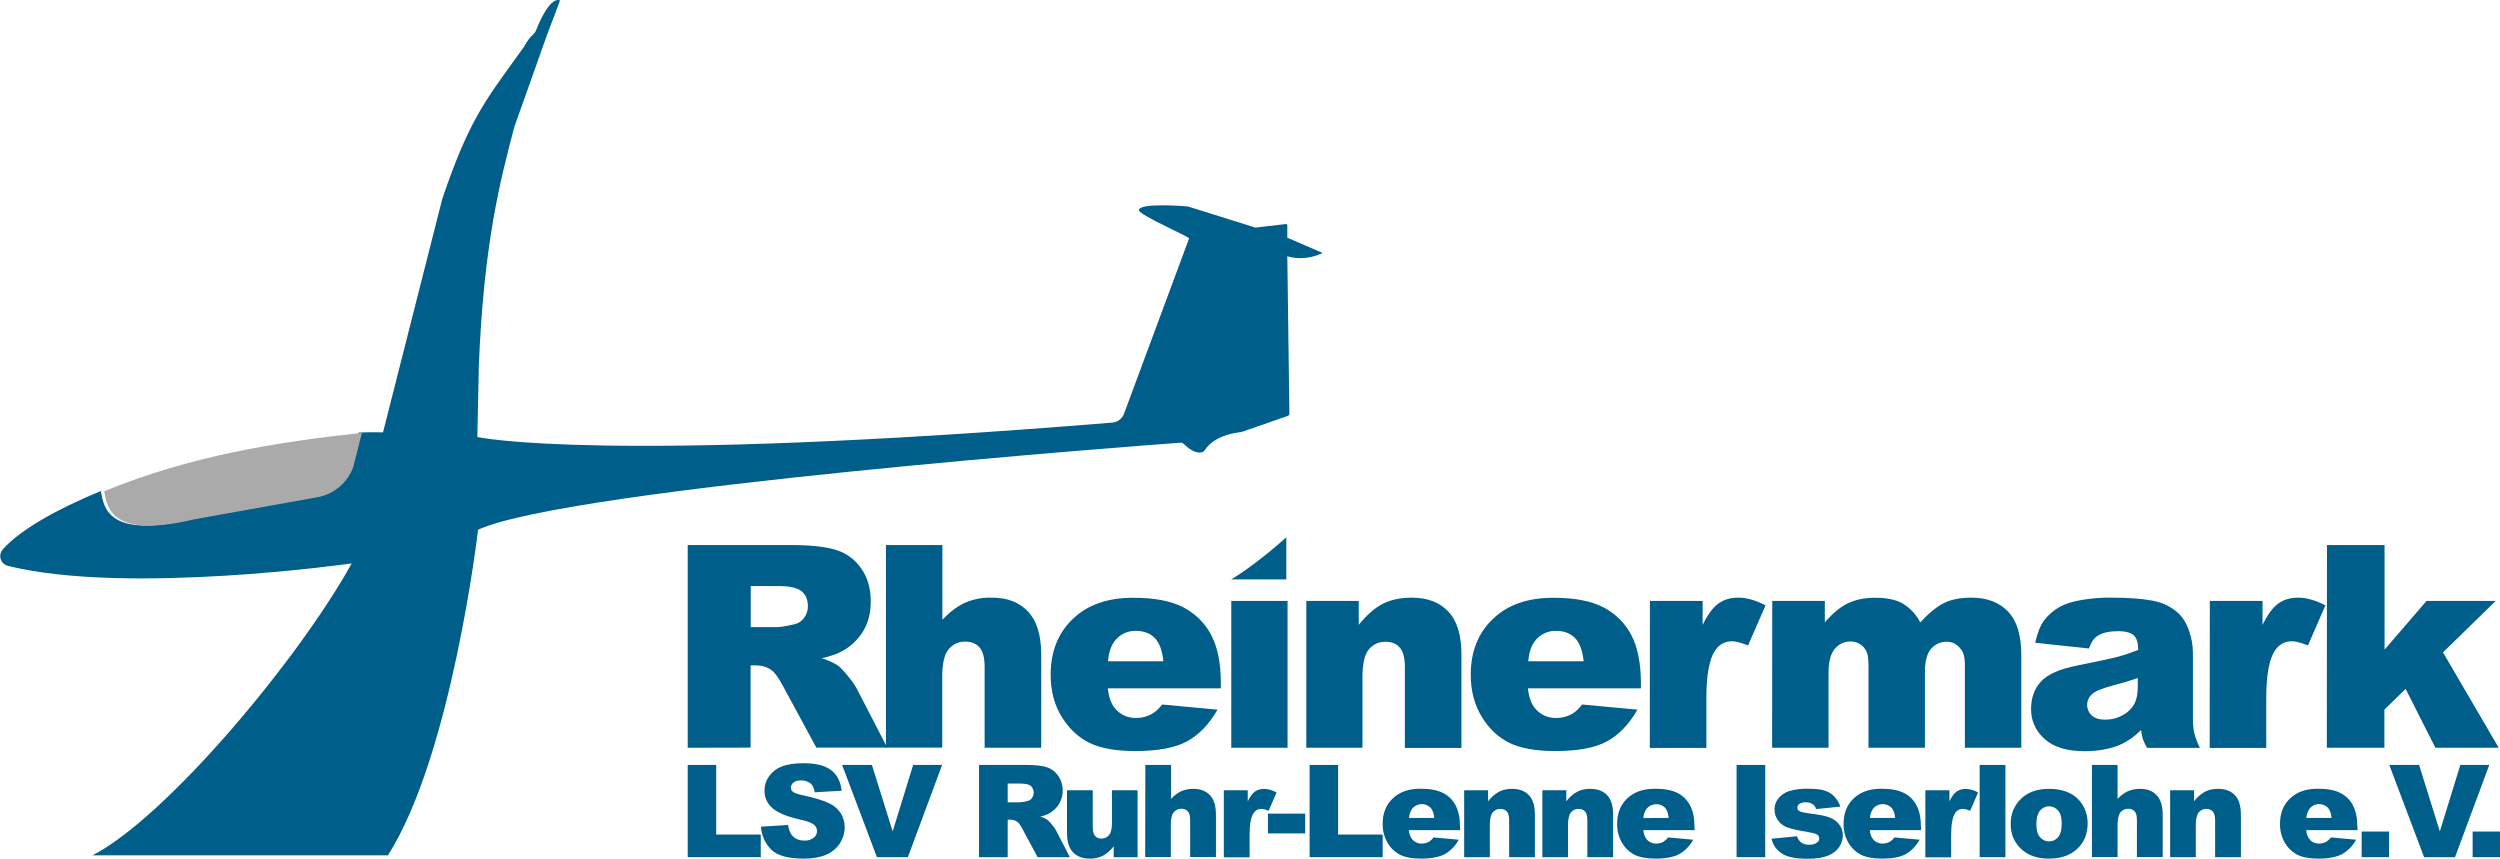 <?xml version="1.0" encoding="UTF-8" standalone="no"?>
<!-- Generator: Adobe Illustrator 23.1.0, SVG Export Plug-In . SVG Version: 6.00 Build 0)  -->

<svg
   version="1.1"
   id="Logo"
   x="0px"
   y="0px"
   viewBox="0 0 1336.015 458.924"
   xml:space="preserve"
   sodipodi:docname="logo-wide.svg"
   inkscape:version="1.1.1 (3bf5ae0d25, 2021-09-20, custom)"
   width="1336.015"
   height="458.924"
   xmlns:inkscape="http://www.inkscape.org/namespaces/inkscape"
   xmlns:sodipodi="http://sodipodi.sourceforge.net/DTD/sodipodi-0.dtd"
   xmlns="http://www.w3.org/2000/svg"
   xmlns:svg="http://www.w3.org/2000/svg"><defs
   id="defs46" />
<style
   type="text/css"
   id="style2">
	.st0{fill:#005E8A;}
	.st1{fill:#AAAAAA;}
</style>
<sodipodi:namedview
   bordercolor="#666666"
   borderopacity="1"
   gridtolerance="10"
   guidetolerance="10"
   id="namedview85"
   inkscape:current-layer="Logo"
   inkscape:cx="618.86915"
   inkscape:cy="751.26903"
   inkscape:pageopacity="0"
   inkscape:pageshadow="2"
   inkscape:window-height="1056"
   inkscape:window-maximized="1"
   inkscape:window-width="2040"
   inkscape:window-x="0"
   inkscape:window-y="0"
   inkscape:zoom="0.49848987"
   objecttolerance="10"
   pagecolor="#ffffff"
   showgrid="false"
   inkscape:pagecheckerboard="0"
   fit-margin-top="0"
   fit-margin-left="0"
   fit-margin-right="0"
   fit-margin-bottom="0">
	</sodipodi:namedview>

























<path
   id="path54"
   class="st0"
   d="M 367.519,399.603 V 291.295 h 55.8 c 10.333,0 18.217,0.919 23.728,2.679 5.358,1.684 10.027,5.205 13.242,9.874 3.368,4.822 5.052,10.639 5.052,17.528 0,6.047 -1.301,11.175 -3.827,15.538 -2.602,4.363 -6.2,8.037 -10.563,10.563 -2.832,1.76 -6.812,3.138 -11.788,4.286 3.98,1.301 6.889,2.679 8.726,3.98 1.225,0.919 2.985,2.756 5.358,5.664 1.76,2.067 3.368,4.363 4.669,6.736 l 16.227,31.383 h -37.889 l -17.911,-33.066 c -2.296,-4.286 -4.286,-7.042 -6.047,-8.343 -2.373,-1.684 -5.281,-2.526 -8.19,-2.526 h -2.985 v 43.936 z m 33.679,-64.449 h 14.084 c 1.531,0 4.516,-0.459 8.879,-1.454 2.143,-0.383 4.133,-1.607 5.435,-3.368 1.378,-1.76 2.143,-3.98 2.143,-6.277 0,-3.521 -1.072,-6.2 -3.291,-8.037 -2.22,-1.837 -6.353,-2.832 -12.476,-2.832 h -14.773 z"
   style="stroke-width:0.765" />
<path
   id="path56"
   class="st0"
   d="m 473.531,291.295 h 30.081 v 39.879 c 4.057,-4.21 8.114,-7.272 12.17,-9.109 4.516,-1.914 9.415,-2.832 14.313,-2.679 8.19,0 14.62,2.449 19.289,7.425 4.669,4.975 7.042,12.553 7.042,22.886 v 49.906 h -30.234 v -43.17 c 0,-4.899 -0.919,-8.42 -2.756,-10.486 -1.837,-2.067 -4.363,-3.062 -7.654,-3.062 -3.444,-0.076 -6.736,1.454 -8.879,4.133 -2.296,2.756 -3.368,7.731 -3.368,14.849 v 37.659 h -30.081 V 291.295 Z"
   style="stroke-width:0.765" />
<path
   id="path58"
   class="st0"
   d="m 652.335,367.838 h -60.316 c 0.536,4.822 1.837,8.42 3.904,10.793 2.832,3.368 6.965,5.205 11.405,5.052 2.985,0 5.817,-0.765 8.42,-2.22 2.067,-1.301 3.827,-2.985 5.281,-4.975 l 29.622,2.756 c -4.516,7.884 -10.027,13.548 -16.38,16.992 -6.43,3.444 -15.615,5.128 -27.555,5.128 -10.41,0 -18.523,-1.454 -24.494,-4.363 -5.97,-2.909 -10.869,-7.578 -14.849,-13.931 -3.904,-6.353 -5.894,-13.854 -5.894,-22.504 0,-12.247 3.904,-22.197 11.788,-29.775 7.884,-7.578 18.676,-11.405 32.531,-11.328 11.252,0 20.054,1.684 26.637,5.128 6.353,3.291 11.558,8.42 14.849,14.773 3.368,6.43 5.128,14.849 5.128,25.183 v 3.291 z m -30.617,-14.467 c -0.612,-5.817 -2.143,-9.951 -4.669,-12.476 -2.526,-2.526 -5.894,-3.751 -10.027,-3.751 -4.516,-0.153 -8.879,1.99 -11.481,5.664 -1.837,2.373 -2.985,5.894 -3.444,10.563 z"
   style="stroke-width:0.765" />
<rect
   id="rect60"
   x="657.999"
   y="321.147"
   class="st0"
   width="30.081"
   height="78.456"
   style="stroke-width:0.765" />
<path
   id="path62"
   class="st0"
   d="m 698.108,321.147 h 28.015 v 12.783 c 4.21,-5.205 8.42,-8.956 12.706,-11.175 4.286,-2.22 9.491,-3.368 15.615,-3.368 8.343,0 14.849,2.449 19.518,7.425 4.746,4.975 7.042,12.63 7.042,22.963 v 49.906 h -30.234 v -43.17 c 0,-4.899 -0.919,-8.42 -2.756,-10.486 -1.837,-2.067 -4.363,-3.062 -7.654,-3.062 -3.444,-0.076 -6.736,1.454 -8.879,4.133 -2.296,2.756 -3.368,7.731 -3.368,14.849 v 37.659 h -30.005 z"
   style="stroke-width:0.765" />
<path
   id="path64"
   class="st0"
   d="m 876.835,367.838 h -60.316 c 0.536,4.822 1.837,8.42 3.904,10.793 2.832,3.368 6.965,5.205 11.405,5.052 2.985,0 5.817,-0.765 8.42,-2.22 2.067,-1.301 3.827,-2.985 5.205,-4.975 l 29.622,2.756 c -4.516,7.884 -10.027,13.548 -16.38,16.992 -6.353,3.444 -15.615,5.128 -27.555,5.128 -10.41,0 -18.523,-1.454 -24.494,-4.363 -5.97,-2.909 -10.869,-7.578 -14.773,-13.931 -3.904,-6.353 -5.894,-13.854 -5.894,-22.504 0,-12.247 3.904,-22.197 11.788,-29.775 7.884,-7.578 18.676,-11.405 32.531,-11.328 11.252,0 20.054,1.684 26.637,5.128 6.353,3.291 11.558,8.42 14.849,14.773 3.368,6.43 5.052,14.849 5.128,25.183 v 3.291 z m -30.541,-14.467 c -0.612,-5.817 -2.143,-9.951 -4.669,-12.476 -2.526,-2.526 -5.894,-3.751 -10.027,-3.751 -4.516,-0.153 -8.879,1.99 -11.481,5.664 -1.837,2.373 -2.985,5.894 -3.444,10.563 z"
   style="stroke-width:0.765" />
<path
   id="path66"
   class="st0"
   d="m 881.734,321.147 h 28.168 v 12.859 c 2.679,-5.588 5.511,-9.415 8.42,-11.481 2.909,-2.067 6.43,-3.138 10.639,-3.138 4.439,0 9.262,1.378 14.543,4.133 l -9.338,21.432 c -3.521,-1.454 -6.353,-2.22 -8.42,-2.22 -3.751,-0.153 -7.195,1.76 -9.185,4.899 -3.138,4.593 -4.669,13.165 -4.669,25.718 v 26.331 h -30.234 z"
   style="stroke-width:0.765" />
<path
   id="path68"
   class="st0"
   d="m 947.101,321.147 h 28.091 v 11.481 c 4.057,-4.746 8.114,-8.19 12.247,-10.18 4.133,-1.99 9.109,-3.062 14.926,-2.985 6.276,0 11.252,1.072 14.849,3.291 3.827,2.449 6.965,5.817 8.956,9.874 4.746,-5.128 9.032,-8.573 12.936,-10.486 3.904,-1.837 8.649,-2.756 14.39,-2.756 8.42,0 15.002,2.526 19.672,7.501 4.746,4.975 7.042,12.783 7.042,23.422 v 49.294 h -30.158 v -44.701 c 0,-3.521 -0.689,-6.2 -2.067,-7.884 -1.99,-2.679 -4.516,-4.057 -7.501,-4.057 -3.291,-0.076 -6.43,1.301 -8.573,3.827 -2.143,2.526 -3.215,6.659 -3.215,12.323 v 40.491 h -30.158 v -43.17 c 0,-3.444 -0.23,-5.817 -0.612,-7.042 -0.612,-1.914 -1.76,-3.598 -3.291,-4.746 -1.607,-1.225 -3.598,-1.837 -5.588,-1.837 -3.291,-0.076 -6.43,1.378 -8.496,3.904 -2.22,2.602 -3.368,6.889 -3.368,12.859 v 40.032 h -30.158 z"
   style="stroke-width:0.765" />
<path
   id="path70"
   class="st0"
   d="m 1116.337,346.559 -28.703,-3.062 c 1.072,-4.975 2.602,-8.956 4.669,-11.864 2.373,-3.138 5.358,-5.664 8.802,-7.501 2.756,-1.531 6.583,-2.679 11.405,-3.521 5.205,-0.842 10.41,-1.301 15.691,-1.225 9.032,0 16.227,0.536 21.738,1.531 5.052,0.842 9.797,2.985 13.701,6.353 2.526,2.22 4.593,5.358 6.047,9.415 1.378,3.751 2.143,7.654 2.22,11.634 v 34.674 c -0.077,2.909 0.153,5.817 0.689,8.649 0.689,2.756 1.76,5.435 3.062,8.037 h -28.244 c -0.842,-1.454 -1.607,-2.985 -2.22,-4.593 -0.459,-1.607 -0.842,-3.291 -0.995,-4.975 -3.368,3.444 -7.348,6.2 -11.711,8.114 -5.358,2.143 -11.481,3.215 -18.523,3.215 -9.338,0 -16.457,-2.143 -21.279,-6.506 -4.669,-3.98 -7.348,-9.874 -7.271,-15.997 0,-5.97 1.76,-10.869 5.281,-14.696 3.521,-3.827 9.951,-6.736 19.365,-8.573 11.252,-2.296 18.6,-3.827 21.968,-4.746 3.598,-0.995 7.119,-2.22 10.639,-3.598 0,-3.674 -0.765,-6.277 -2.296,-7.731 -1.531,-1.454 -4.21,-2.22 -8.037,-2.296 -4.899,0 -8.649,0.765 -11.099,2.373 -2.143,1.148 -3.674,3.444 -4.899,6.889 z m 26.101,15.768 c -4.133,1.454 -8.42,2.756 -12.936,3.904 -6.123,1.607 -10.027,3.215 -11.634,4.822 -3.138,2.909 -3.368,7.731 -0.459,10.869 0.153,0.153 0.306,0.306 0.459,0.459 1.684,1.531 4.057,2.22 7.271,2.22 3.291,0 6.506,-0.842 9.338,-2.449 2.602,-1.378 4.746,-3.444 6.123,-5.97 1.225,-2.373 1.837,-5.358 1.837,-9.109 z"
   style="stroke-width:0.765" />
<path
   id="path72"
   class="st0"
   d="m 1180.939,321.147 h 28.168 v 12.859 c 2.679,-5.588 5.511,-9.415 8.42,-11.481 2.909,-2.067 6.43,-3.138 10.639,-3.138 4.439,0 9.262,1.378 14.543,4.133 l -9.338,21.432 c -3.521,-1.454 -6.353,-2.22 -8.42,-2.22 -3.751,-0.153 -7.195,1.76 -9.185,4.899 -3.138,4.593 -4.669,13.165 -4.669,25.718 v 26.331 h -30.234 z"
   style="stroke-width:0.765" />
<path
   id="path74"
   class="st0"
   d="m 1243.551,291.295 h 30.77 v 55.876 l 22.427,-26.025 h 36.97 l -28.168,27.479 29.775,50.977 h -33.832 l -15.921,-31.459 -11.328,11.099 v 20.36 h -30.77 z"
   style="stroke-width:0.765" />


<path
   id="path78_3_-3"
   inkscape:connector-curvature="0"
   class="st0"
   d="m 687.414,309.635 h -29.443 c 0,0 11.884,-6.824 29.443,-22.466 z"
   style="fill:#005e8a;stroke-width:0.767" /><g
   id="g82"
   transform="matrix(1.002,0,0,1.002,-428.978,-1.014)"><path
     id="path78_2_"
     inkscape:connector-curvature="0"
     class="st0"
     d="M 477.424,457.2 C 516.373,437.259 586.8,353.6 615.7,301.5 c 0,0 -119.8,17.1 -183.4,1.3 -2.9,-0.7 -4.6,-3.7 -3.9,-6.5 0.2,-0.8 0.6,-1.6 1.2,-2.3 9.1,-10.2 28.2,-21.2 52.3,-31.1 v 0.2 c 1.7,9.2 4.3,25.2 48.1,14.8 l 65.7,-11.8 c 8.8,-1.6 16.1,-7.8 19.1,-16.2 l 4.6,-18.2 c 4.4,-0.2 8.8,-0.2 13,-0.1 L 664,107.1 c 13.7,-40.5 22.6,-52 38.3,-73.8 3.2,-4.4 5.4,-7.5 5.4,-7.5 1.3,-2.6 3,-4.8 5.1,-6.8 0.5,-0.4 0.8,-1 1.1,-1.5 7.9,-20 12.9,-16.2 12.9,-16.2 l -7.1,18.8 -17.3,48.7 v 0 c -7.2,27.5 -16.3,61.4 -18.9,127.4 l -0.8,37.9 c 0,0 65.9,14.6 338.7,-7.7 2.8,-0.2 5.2,-2.1 6.2,-4.7 l 34.7,-93.5 c 1.2,-0.4 -26.1,-12.3 -26.7,-14.9 -0.9,-4.5 26,-2.2 26,-2.2 l 36.1,11.3 16.3,-1.9 c 0.3,0 0.7,0.2 0.7,0.5 v 0.1 6.7 l 18.8,8.1 c -5.8,2.9 -12.6,3.6 -18.8,1.8 l 1.1,84 c 0,0.5 -0.3,0.9 -0.8,1.1 l -23.8,8.3 c -0.7,0.3 -1.5,0.4 -2.3,0.5 -3.3,0.4 -13.6,2.2 -18.3,9.6 -0.3,0.5 -0.8,0.8 -1.3,1 -1.5,0.4 -4.9,0.5 -9.9,-4.5 -0.4,-0.4 -0.9,-0.6 -1.4,-0.6 -18.3,1.3 -326.2,24.3 -374.9,46.4 0,0 -14,120.2 -48.1,173.7 H 529.8 Z"
     sodipodi:nodetypes="cccsccccccccccccccccscccccccccsccccccccccsccccc" /></g><path
   id="path78_4_"
   inkscape:connector-curvature="0"
   class="st1"
   d="m 55.702,262.511 c 0,0.1 0,0.2 0,0.2 1.7,9.2 4.3,25.2 48.2,14.8 l 65.8,-11.8 c 8.8,-1.6 16.1,-7.8 19.1,-16.2 l 4.6,-18.2 c -46.5,5 -92.1,12.5 -137.7,31.2 z"
   style="fill:#aaaaaa" /><path
   id="path4"
   class="st0"
   d="m 367.519,408.788 h 15.232 v 37.2 h 23.805 v 12.094 h -39.037 z"
   style="fill:#005e8a;stroke-width:0.765" /><path
   id="path6"
   class="st0"
   d="m 406.633,441.778 14.543,-0.919 c 0.153,1.914 0.842,3.751 1.914,5.358 1.607,1.99 3.827,2.985 6.736,2.985 1.837,0.153 3.598,-0.459 5.052,-1.531 1.072,-0.842 1.76,-2.143 1.76,-3.521 0,-1.301 -0.612,-2.602 -1.684,-3.444 -1.148,-0.995 -3.751,-1.99 -7.807,-2.832 -6.659,-1.531 -11.481,-3.521 -14.313,-5.97 -2.832,-2.373 -4.363,-5.894 -4.286,-9.568 0,-2.526 0.765,-5.052 2.22,-7.195 1.607,-2.373 3.904,-4.286 6.659,-5.358 2.985,-1.301 6.965,-1.914 12.094,-1.914 6.277,0 11.099,1.148 14.39,3.521 3.291,2.373 5.281,6.047 5.894,11.175 l -14.39,0.842 c -0.383,-2.22 -1.148,-3.827 -2.373,-4.822 -1.454,-1.072 -3.215,-1.607 -5.052,-1.531 -1.454,-0.076 -2.832,0.306 -3.98,1.148 -0.842,0.689 -1.378,1.684 -1.378,2.756 0,0.842 0.459,1.607 1.072,2.143 0.689,0.689 2.449,1.225 5.128,1.837 6.659,1.454 11.405,2.909 14.313,4.363 2.602,1.225 4.746,3.062 6.277,5.435 1.301,2.22 1.99,4.746 1.99,7.272 0,3.138 -0.919,6.123 -2.602,8.726 -1.76,2.679 -4.363,4.822 -7.348,6.047 -3.138,1.378 -7.118,2.067 -11.864,2.067 -8.42,0 -14.237,-1.607 -17.452,-4.822 -3.291,-3.291 -5.205,-7.654 -5.511,-12.247 z"
   style="fill:#005e8a;stroke-width:0.765" /><path
   id="path8"
   class="st0"
   d="m 450.033,408.788 h 15.921 l 11.099,35.516 10.946,-35.516 h 15.462 l -18.294,49.294 h -16.533 z"
   style="fill:#005e8a;stroke-width:0.765" /><path
   id="path10"
   class="st0"
   d="m 523.207,458.082 v -49.294 h 25.412 c 4.669,0 8.267,0.383 10.792,1.225 2.449,0.765 4.593,2.373 6.047,4.516 4.363,6.353 2.832,15.002 -3.521,19.365 -0.23,0.153 -0.536,0.383 -0.765,0.536 -1.684,0.919 -3.444,1.607 -5.358,1.914 1.378,0.383 2.756,0.995 3.98,1.837 0.919,0.765 1.76,1.607 2.449,2.602 0.842,0.919 1.531,1.99 2.143,3.062 l 7.348,14.237 h -17.222 l -8.113,-15.079 c -0.995,-1.914 -1.914,-3.215 -2.756,-3.827 -1.072,-0.765 -2.373,-1.148 -3.751,-1.148 h -1.378 v 20.054 z m 15.309,-29.316 h 6.43 c 1.378,-0.076 2.679,-0.306 4.057,-0.689 0.995,-0.153 1.837,-0.765 2.449,-1.531 1.454,-1.99 1.225,-4.822 -0.536,-6.506 -0.995,-0.842 -2.909,-1.301 -5.664,-1.301 h -6.736 z"
   style="fill:#005e8a;stroke-width:0.765" /><path
   id="path12"
   class="st0"
   d="m 607.94,458.082 h -12.783 v -5.817 c -1.531,2.067 -3.521,3.827 -5.741,5.052 -2.22,1.072 -4.669,1.607 -7.118,1.531 -3.751,0 -6.736,-1.148 -8.879,-3.368 -2.143,-2.22 -3.215,-5.741 -3.215,-10.41 v -22.733 h 13.778 v 19.671 c 0,2.22 0.383,3.827 1.225,4.746 0.919,0.995 2.143,1.454 3.521,1.378 1.531,0 3.062,-0.689 3.98,-1.914 1.072,-1.225 1.531,-3.521 1.531,-6.736 v -17.146 h 13.701 z"
   style="fill:#005e8a;stroke-width:0.765" /><path
   id="path14"
   class="st0"
   d="m 612.074,408.788 h 13.701 v 18.141 c 1.607,-1.684 3.444,-3.138 5.511,-4.133 2.067,-0.842 4.286,-1.301 6.506,-1.225 3.751,0 6.659,1.148 8.802,3.368 2.143,2.22 3.215,5.741 3.215,10.41 v 22.657 h -13.778 v -19.671 c 0,-2.22 -0.383,-3.827 -1.225,-4.746 -0.919,-0.995 -2.22,-1.454 -3.521,-1.378 -1.531,-0.076 -3.062,0.689 -4.057,1.914 -1.072,1.301 -1.531,3.521 -1.531,6.736 v 17.146 h -13.701 z"
   style="fill:#005e8a;stroke-width:0.765" /><path
   id="path16"
   class="st0"
   d="m 653.942,422.336 h 12.859 v 5.894 c 1.225,-2.526 2.526,-4.286 3.827,-5.205 1.454,-0.995 3.138,-1.454 4.899,-1.454 2.296,0.076 4.593,0.765 6.659,1.914 l -4.21,9.797 c -1.225,-0.536 -2.526,-0.919 -3.827,-0.995 -1.684,-0.076 -3.291,0.765 -4.21,2.22 -1.454,2.067 -2.143,5.97 -2.143,11.711 v 11.941 h -13.778 v -35.822 z"
   style="fill:#005e8a;stroke-width:0.765" /><path
   id="path18"
   class="st0"
   d="m 677.594,434.813 h 19.901 v 10.563 h -19.901 z"
   style="fill:#005e8a;stroke-width:0.765" /><path
   id="path20"
   class="st0"
   d="m 699.868,408.788 h 15.232 v 37.2 h 23.805 v 12.094 h -39.037 z"
   style="fill:#005e8a;stroke-width:0.765" /><path
   id="path22"
   class="st0"
   d="m 780.391,443.615 h -27.479 c 0.076,1.76 0.689,3.521 1.76,4.899 1.301,1.531 3.215,2.373 5.205,2.296 1.378,0 2.679,-0.383 3.827,-0.995 0.919,-0.612 1.76,-1.378 2.373,-2.296 l 13.472,1.225 c -1.684,3.215 -4.286,5.894 -7.501,7.731 -2.909,1.531 -7.118,2.373 -12.553,2.373 -4.746,0 -8.496,-0.689 -11.175,-1.99 -2.832,-1.454 -5.128,-3.598 -6.736,-6.353 -1.837,-3.062 -2.755,-6.659 -2.679,-10.257 0,-5.588 1.76,-10.104 5.358,-13.548 3.598,-3.444 8.496,-5.205 14.849,-5.205 5.128,0 9.109,0.765 12.094,2.296 2.909,1.454 5.282,3.827 6.736,6.736 1.531,2.909 2.296,6.736 2.296,11.481 z m -13.931,-6.506 c -0.23,-2.679 -0.995,-4.516 -2.143,-5.664 -2.755,-2.449 -6.965,-2.296 -9.415,0.459 -0.076,0.153 -0.23,0.23 -0.306,0.383 -0.918,1.454 -1.531,3.062 -1.607,4.822 z"
   style="fill:#005e8a;stroke-width:0.765" /><path
   id="path24"
   class="st0"
   d="m 782.458,422.336 h 12.783 v 5.894 c 1.531,-2.067 3.521,-3.827 5.817,-5.128 2.22,-1.072 4.669,-1.607 7.119,-1.531 3.827,0 6.736,1.148 8.879,3.368 2.143,2.22 3.215,5.741 3.215,10.486 v 22.657 h -13.778 v -19.671 c 0,-2.22 -0.383,-3.827 -1.225,-4.746 -0.918,-0.995 -2.22,-1.454 -3.521,-1.378 -1.531,-0.076 -3.062,0.689 -4.057,1.914 -0.995,1.301 -1.531,3.521 -1.531,6.736 v 17.146 h -13.701 z"
   style="fill:#005e8a;stroke-width:0.765" /><path
   id="path26"
   class="st0"
   d="m 824.25,422.336 h 12.783 v 5.894 c 1.531,-2.067 3.521,-3.827 5.817,-5.128 2.22,-1.072 4.669,-1.607 7.119,-1.531 3.827,0 6.736,1.148 8.879,3.368 2.143,2.22 3.215,5.741 3.215,10.486 v 22.657 h -13.778 v -19.671 c 0,-2.22 -0.383,-3.827 -1.225,-4.746 -0.918,-0.995 -2.22,-1.454 -3.521,-1.378 -1.531,-0.076 -3.062,0.689 -4.057,1.914 -0.995,1.301 -1.531,3.521 -1.531,6.736 v 17.146 h -13.701 z"
   style="fill:#005e8a;stroke-width:0.765" /><path
   id="path28"
   class="st0"
   d="m 905.692,443.615 h -27.479 c 0.23,2.22 0.842,3.827 1.76,4.899 1.301,1.531 3.215,2.373 5.205,2.296 1.378,0 2.679,-0.383 3.827,-0.995 0.918,-0.612 1.76,-1.378 2.373,-2.296 l 13.472,1.225 c -1.684,3.215 -4.286,5.894 -7.501,7.731 -2.909,1.531 -7.119,2.373 -12.553,2.373 -4.746,0 -8.496,-0.689 -11.175,-1.99 -2.832,-1.454 -5.128,-3.598 -6.736,-6.353 -1.837,-3.062 -2.756,-6.659 -2.679,-10.257 0,-5.588 1.76,-10.104 5.358,-13.548 3.598,-3.444 8.496,-5.205 14.849,-5.205 5.128,0 9.109,0.765 12.094,2.296 2.909,1.454 5.282,3.827 6.736,6.736 1.531,2.909 2.296,6.736 2.296,11.481 z m -13.931,-6.506 c -0.306,-2.679 -0.995,-4.516 -2.143,-5.664 -2.756,-2.449 -6.965,-2.22 -9.491,0.536 -0.076,0.153 -0.23,0.23 -0.306,0.383 -0.919,1.454 -1.531,3.062 -1.607,4.822 z"
   style="fill:#005e8a;stroke-width:0.765" /><path
   id="path30"
   class="st0"
   d="m 928.042,408.788 h 15.309 v 49.294 h -15.309 z"
   style="fill:#005e8a;stroke-width:0.765" /><path
   id="path32"
   class="st0"
   d="m 946.719,448.208 13.624,-1.301 c 0.383,1.378 1.225,2.602 2.373,3.444 1.225,0.765 2.603,1.148 4.057,1.072 1.531,0.076 2.985,-0.306 4.286,-1.148 0.765,-0.459 1.148,-1.301 1.148,-2.22 0,-0.995 -0.612,-1.914 -1.531,-2.296 -0.765,-0.383 -2.679,-0.842 -5.894,-1.378 -3.368,-0.459 -6.659,-1.225 -9.874,-2.296 -1.837,-0.689 -3.521,-1.99 -4.669,-3.598 -1.225,-1.684 -1.913,-3.674 -1.913,-5.741 -0.077,-2.22 0.689,-4.363 2.067,-6.123 1.454,-1.76 3.445,-3.138 5.664,-3.827 3.138,-0.919 6.43,-1.378 9.644,-1.301 4.286,0 7.425,0.306 9.415,0.995 1.914,0.612 3.674,1.607 5.052,3.062 1.531,1.607 2.679,3.521 3.368,5.511 l -13.012,1.301 c -0.23,-0.995 -0.842,-1.914 -1.684,-2.526 -1.148,-0.765 -2.526,-1.148 -3.904,-1.072 -1.225,-0.076 -2.373,0.23 -3.368,0.842 -0.689,0.459 -1.072,1.225 -1.072,1.99 0,0.842 0.536,1.684 1.378,1.99 0.919,0.459 2.832,0.842 5.894,1.225 4.516,0.536 7.96,1.225 10.18,2.143 2.067,0.765 3.827,2.143 5.128,3.904 1.148,1.607 1.76,3.598 1.76,5.588 0,2.143 -0.689,4.21 -1.837,6.047 -1.454,2.143 -3.521,3.751 -5.894,4.669 -2.679,1.148 -6.353,1.76 -10.946,1.76 -6.506,0 -11.175,-0.919 -13.931,-2.832 -2.909,-1.837 -4.822,-4.669 -5.511,-7.884 z"
   style="fill:#005e8a;stroke-width:0.765" /><path
   id="path34"
   class="st0"
   d="m 1026.706,443.615 h -27.479 c 0.077,1.76 0.689,3.521 1.76,4.899 1.301,1.531 3.215,2.373 5.205,2.296 1.378,0 2.679,-0.383 3.827,-0.995 0.919,-0.612 1.76,-1.378 2.373,-2.296 l 13.472,1.225 c -2.067,3.598 -4.593,6.123 -7.501,7.731 -2.909,1.607 -7.119,2.373 -12.553,2.373 -4.746,0 -8.42,-0.689 -11.175,-1.99 -2.832,-1.454 -5.128,-3.598 -6.736,-6.353 -1.837,-3.062 -2.756,-6.659 -2.679,-10.257 0,-5.588 1.76,-10.104 5.358,-13.548 3.598,-3.444 8.496,-5.205 14.849,-5.205 5.128,0 9.108,0.765 12.094,2.296 2.909,1.454 5.282,3.827 6.736,6.736 1.531,2.909 2.296,6.736 2.296,11.481 z m -13.931,-6.506 c -0.23,-2.679 -0.995,-4.516 -2.143,-5.664 -2.756,-2.449 -6.965,-2.296 -9.415,0.459 -0.076,0.153 -0.23,0.23 -0.306,0.383 -0.919,1.454 -1.531,3.062 -1.607,4.822 z"
   style="fill:#005e8a;stroke-width:0.765" /><path
   id="path36"
   class="st0"
   d="m 1028.926,422.336 h 12.859 v 5.894 c 1.225,-2.526 2.526,-4.286 3.827,-5.205 1.454,-0.995 3.138,-1.454 4.822,-1.454 2.296,0.076 4.593,0.765 6.659,1.914 l -4.21,9.797 c -1.225,-0.536 -2.526,-0.919 -3.827,-0.995 -1.684,-0.076 -3.291,0.765 -4.21,2.22 -1.378,2.067 -2.143,5.97 -2.143,11.711 v 11.941 h -13.778 z"
   style="fill:#005e8a;stroke-width:0.765" /><path
   id="path38"
   class="st0"
   d="m 1057.935,408.788 h 13.778 v 49.294 h -13.778 z"
   style="fill:#005e8a;stroke-width:0.765" /><path
   id="path40"
   class="st0"
   d="m 1074.545,440.324 c -0.153,-5.052 1.837,-9.951 5.511,-13.472 3.674,-3.521 8.649,-5.281 14.926,-5.281 7.119,0 12.553,2.067 16.227,6.2 2.985,3.444 4.516,7.807 4.439,12.323 0,5.511 -1.837,10.027 -5.511,13.472 -3.674,3.521 -8.726,5.281 -15.155,5.281 -5.741,0 -10.41,-1.454 -13.931,-4.363 -4.286,-3.368 -6.659,-8.649 -6.506,-14.16 z m 13.701,0 c 0,3.215 0.612,5.511 1.914,7.042 2.22,2.679 6.2,3.062 8.879,0.842 0.306,-0.23 0.536,-0.536 0.842,-0.842 1.301,-1.531 1.914,-3.904 1.914,-7.272 0,-3.138 -0.612,-5.435 -1.914,-6.889 -1.148,-1.454 -2.909,-2.296 -4.746,-2.296 -1.914,-0.076 -3.751,0.842 -4.975,2.296 -1.225,1.607 -1.914,3.98 -1.913,7.118 z"
   style="fill:#005e8a;stroke-width:0.765" /><path
   id="path42"
   class="st0"
   d="m 1117.945,408.788 h 13.701 v 18.141 c 1.607,-1.684 3.444,-3.138 5.588,-4.133 2.067,-0.842 4.286,-1.301 6.506,-1.225 3.751,0 6.659,1.148 8.802,3.368 2.143,2.296 3.215,5.741 3.215,10.41 v 22.657 h -13.778 v -19.671 c 0,-2.22 -0.383,-3.827 -1.225,-4.746 -0.918,-0.995 -2.22,-1.454 -3.521,-1.378 -1.531,-0.076 -3.062,0.689 -4.057,1.914 -0.995,1.301 -1.531,3.521 -1.531,6.736 v 17.146 h -13.701 z"
   style="fill:#005e8a;stroke-width:0.765" /><path
   id="path44"
   class="st0"
   d="m 1159.737,422.336 h 12.783 v 5.894 c 1.531,-2.067 3.521,-3.827 5.817,-5.128 2.22,-1.072 4.669,-1.607 7.119,-1.531 3.751,0 6.736,1.148 8.879,3.368 2.143,2.22 3.215,5.741 3.215,10.486 v 22.657 h -13.778 v -19.671 c 0,-2.22 -0.383,-3.827 -1.225,-4.746 -0.918,-0.995 -2.22,-1.454 -3.521,-1.378 -1.531,-0.076 -3.062,0.689 -4.057,1.914 -0.995,1.301 -1.531,3.521 -1.531,6.736 v 17.146 h -13.701 z"
   style="fill:#005e8a;stroke-width:0.765" /><path
   id="path46"
   class="st0"
   d="m 1259.931,443.615 h -27.479 c 0.076,1.76 0.689,3.521 1.76,4.899 1.301,1.531 3.215,2.373 5.205,2.296 1.378,0 2.679,-0.383 3.827,-0.995 0.919,-0.612 1.76,-1.378 2.373,-2.296 l 13.472,1.225 c -1.684,3.215 -4.286,5.894 -7.501,7.731 -2.909,1.531 -7.119,2.373 -12.553,2.373 -4.746,0 -8.496,-0.689 -11.175,-1.99 -2.832,-1.454 -5.128,-3.598 -6.736,-6.353 -1.837,-3.062 -2.756,-6.659 -2.679,-10.257 0,-5.588 1.76,-10.104 5.358,-13.548 3.598,-3.444 8.496,-5.205 14.849,-5.205 5.128,0 9.109,0.765 12.094,2.296 2.909,1.454 5.282,3.827 6.736,6.736 1.531,2.909 2.296,6.736 2.296,11.481 z m -13.931,-6.506 c -0.23,-2.679 -0.995,-4.516 -2.143,-5.664 -2.756,-2.449 -6.965,-2.296 -9.415,0.459 -0.077,0.153 -0.23,0.23 -0.306,0.383 -0.919,1.454 -1.531,3.062 -1.607,4.822 z"
   style="fill:#005e8a;stroke-width:0.765" /><path
   id="path48"
   class="st0"
   d="m 1262.075,444.381 h 14.62 v 13.701 h -14.62 z"
   style="fill:#005e8a;stroke-width:0.765" /><path
   id="path50"
   class="st0"
   d="m 1276.848,408.788 h 15.921 l 11.099,35.516 10.946,-35.516 h 15.462 l -18.294,49.294 h -16.533 z"
   style="fill:#005e8a;stroke-width:0.765" /><path
   id="path52"
   class="st0"
   d="m 1321.395,444.381 h 14.62 v 13.701 h -14.62 z"
   style="fill:#005e8a;stroke-width:0.765" /></svg>
